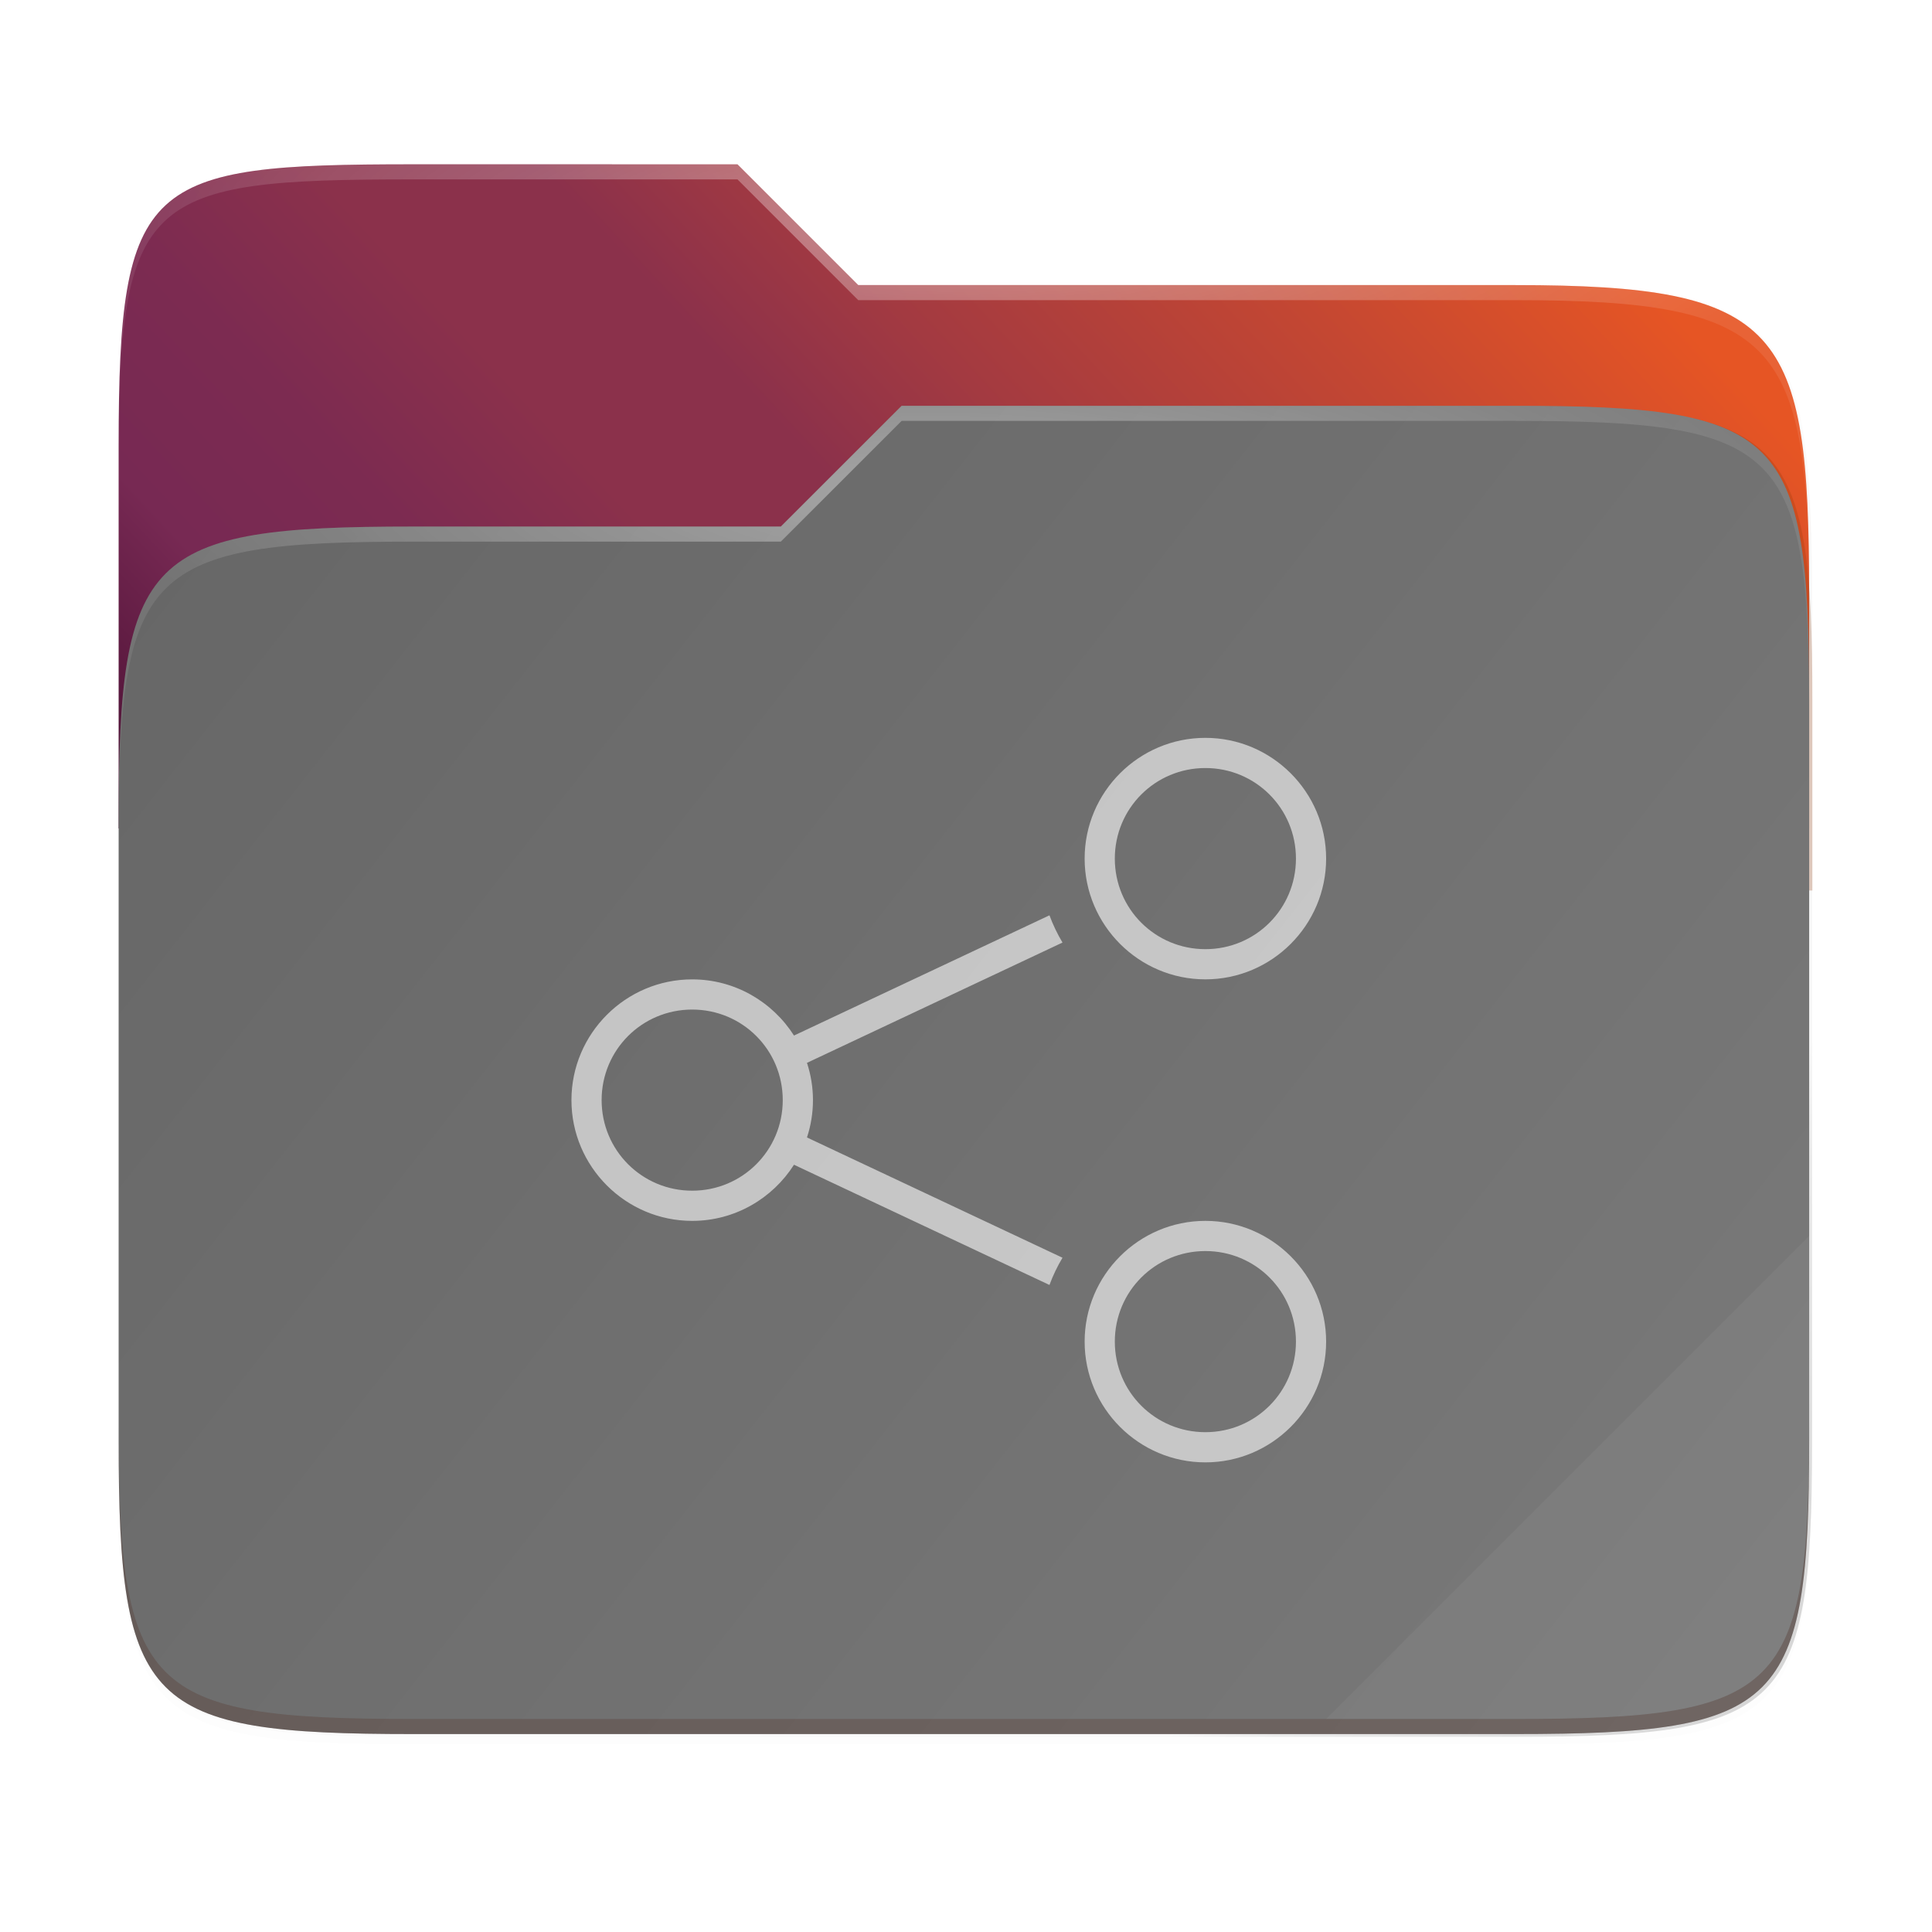 <svg height="256" viewBox="0 0 67.73 67.73" width="256" xmlns="http://www.w3.org/2000/svg" xmlns:xlink="http://www.w3.org/1999/xlink"><linearGradient id="a"><stop offset="0" stop-color="#fff"/><stop offset="1" stop-color="#fff" stop-opacity=".204"/></linearGradient><radialGradient id="b" cx="148" cy="39.684" gradientTransform="matrix(.265 0 0 .067 -6.424 14.733)" gradientUnits="userSpaceOnUse" r="112" xlink:href="#a"/><radialGradient id="c" cx="152" cy="-.126" gradientTransform="matrix(.265 0 0 .07 -6.424 7.885)" gradientUnits="userSpaceOnUse" r="112" xlink:href="#a"/><linearGradient id="d" gradientUnits="userSpaceOnUse" x1="4.159" x2="63.423" y1="14.226" y2="60.791"><stop offset="0" stop-color="#666"/><stop offset="1" stop-color="#7a7a7a"/></linearGradient><clipPath id="e"><path d="m78.994 52c-35.369 0-38.994 1.999-38.994 37.297v50.703h224v-31.078c0-35.298-3.626-40.922-38.994-40.922h-87.006l-16-16z"/></clipPath><filter id="f" color-interpolation-filters="sRGB" height="1.136" width="1.107" x="-.054" y="-.068"><feGaussianBlur stdDeviation="5"/></filter><linearGradient id="g" gradientUnits="userSpaceOnUse" x1="4.159" x2="63.423" y1="60.791" y2="5.76"><stop offset="0" stop-color="#2c001e"/><stop offset=".109" stop-color="#2c001e"/><stop offset=".187" stop-color="#370626"/><stop offset=".298" stop-color="#55163b"/><stop offset=".372" stop-color="#772953"/><stop offset=".447" stop-color="#7c2b51"/><stop offset=".524" stop-color="#8b314b"/><stop offset=".596" stop-color="#8b314b"/><stop offset=".669" stop-color="#a33a41"/><stop offset=".798" stop-color="#c44732"/><stop offset=".913" stop-color="#e65524"/><stop offset="1" stop-color="#e65524"/></linearGradient><filter id="h" color-interpolation-filters="sRGB" height="1.025" width="1.023" x="-.011" y="-.013"><feGaussianBlur stdDeviation="1.06"/></filter><linearGradient id="i" gradientUnits="userSpaceOnUse" x1="236.72" x2="20.72" y1="213.229" y2="13.229"><stop offset="0"/><stop offset=".159" stop-opacity=".433"/><stop offset=".194" stop-opacity=".1"/><stop offset="1" stop-opacity="0"/></linearGradient><filter id="j" color-interpolation-filters="sRGB" height="1.127" width="1.114" x="-.057" y="-.064"><feGaussianBlur stdDeviation="5.3"/></filter><path d="m51.714 13.229c-35.368 0-38.994 1.999-38.994 37.297v41.625 9.078 81.078c0 35.298 3.626 38.922 38.994 38.922h146.012c35.368 0 38.994-3.624 38.994-38.922v-81.078-25.078-6c0-35.298-3.626-40.922-38.994-40.922h-87.006l-16-16z" fill="url(#i)" filter="url(#j)" opacity=".4" transform="matrix(.265 0 0 .265 .794 2.26)"/><path d="m51.714 15.229c-35.369 0-38.994 1.999-38.994 37.297v41.625 9.078 73.078c0 35.298 3.626 38.922 38.994 38.922h146.012c35.368 0 38.994-3.624 38.994-38.922v-73.078-25.078-6c0-35.298-3.626-40.922-38.994-40.922h-87.006l-16-16z" filter="url(#h)" opacity=".1" transform="matrix(.265 0 0 .265 .794 2.26)"/><path d="m51.714 14.229c-35.369 0-38.994 1.999-38.994 37.297v41.625 60.656 29.5c0 35.298 3.626 38.922 38.994 38.922h146.012c35.368 0 38.994-3.624 38.994-38.922v-29.5-76.656-6c0-35.298-3.626-40.922-38.994-40.922h-87.006l-16-16z" filter="url(#h)" opacity=".1" transform="matrix(.265 0 0 .265 .794 2.26)"/><path d="m14.476 5.76c-9.357 0-10.317.529-10.317 9.868v13.415h59.264v-8.222c0-9.339-.959-10.827-10.317-10.827h-23.019l-4.233-4.233z" fill="url(#g)"/><path clip-path="url(#e)" d="m78.994 92c-35.369 0-38.994 3.625-38.994 38.923v82.155c0 35.298 3.625 38.923 38.994 38.923h146.013c35.369 0 38.994-3.625 38.994-38.923v-98.155c0-35.298-3.625-38.923-38.994-38.923h-81.256l-16.008 16z" fill="#903906" filter="url(#f)" opacity=".5" transform="matrix(.265 0 0 .265 -6.424 -5.881)"/><path d="m14.476 18.459c-9.357 0-10.317.959-10.317 10.298v21.736c0 9.339.959 10.298 10.317 10.298h38.631c9.357 0 10.317-.959 10.317-10.298v-25.969c0-9.339-.959-10.298-10.317-10.298h-21.498l-4.235 4.233z" fill="url(#d)"/><path d="m14.476 5.76c-9.357 0-10.317.529-10.317 9.868v.529c0-9.339.959-9.868 10.317-9.868h11.378l4.233 4.233h23.019c9.357 0 10.317 1.488 10.317 10.827v-.529c0-9.339-.959-10.827-10.317-10.827h-23.019l-4.233-4.233z" fill="url(#c)" opacity=".4"/><path d="m31.608 14.226-4.235 4.233h-12.897c-9.357 0-10.317.959-10.317 10.298v.529c0-9.339.959-10.298 10.317-10.298h12.897l4.235-4.233h21.498c9.357 0 10.317.959 10.317 10.298v-.529c0-9.339-.959-10.298-10.317-10.298z" fill="url(#b)" opacity=".4"/><path d="m63.423 43.329-16.933 16.933h6.616c9.357 0 10.317-.959 10.317-10.298z" fill="#fff" opacity=".05"/><path d="m4.159 49.964v.529c0 9.339.959 10.298 10.317 10.298h38.63c9.357 0 10.317-.959 10.317-10.298v-.529c0 9.339-.959 10.298-10.317 10.298h-38.63c-9.357 0-10.317-.959-10.317-10.298z" fill="#491706" opacity=".2"/><path d="m46.49 30.1c0-2.332-1.901-4.233-4.233-4.233s-4.233 1.901-4.233 4.233c0 2.332 1.901 4.233 4.233 4.233s4.233-1.901 4.233-4.233zm0 16.933c0-2.332-1.901-4.233-4.233-4.233s-4.233 1.901-4.233 4.233c0 2.332 1.901 4.233 4.233 4.233s4.233-1.901 4.233-4.233zm-1.058-16.933c0 1.76-1.415 3.175-3.175 3.175-1.76 0-3.175-1.415-3.175-3.175 0-1.76 1.415-3.175 3.175-3.175 1.76 0 3.175 1.415 3.175 3.175zm0 16.933c0 1.76-1.415 3.175-3.175 3.175-1.76 0-3.175-1.415-3.175-3.175 0-1.76 1.415-3.175 3.175-3.175 1.76 0 3.175 1.415 3.175 3.175zm-8.184-13.99c-.18-.303-.334-.621-.457-.955l-8.956 4.215c-.752-1.181-2.07-1.969-3.569-1.969-2.332 0-4.233 1.901-4.233 4.233 0 2.332 1.901 4.233 4.233 4.233 1.499 0 2.817-.788 3.569-1.968l8.956 4.215c.123-.334.277-.653.457-.955l-8.958-4.216c.135-.413.21-.852.21-1.308 0-.457-.075-.896-.21-1.308zm-9.807 5.524c0 1.76-1.415 3.175-3.175 3.175s-3.175-1.415-3.175-3.175c0-1.76 1.415-3.175 3.175-3.175s3.175 1.415 3.175 3.175z" fill="#fff" opacity=".6"/></svg>